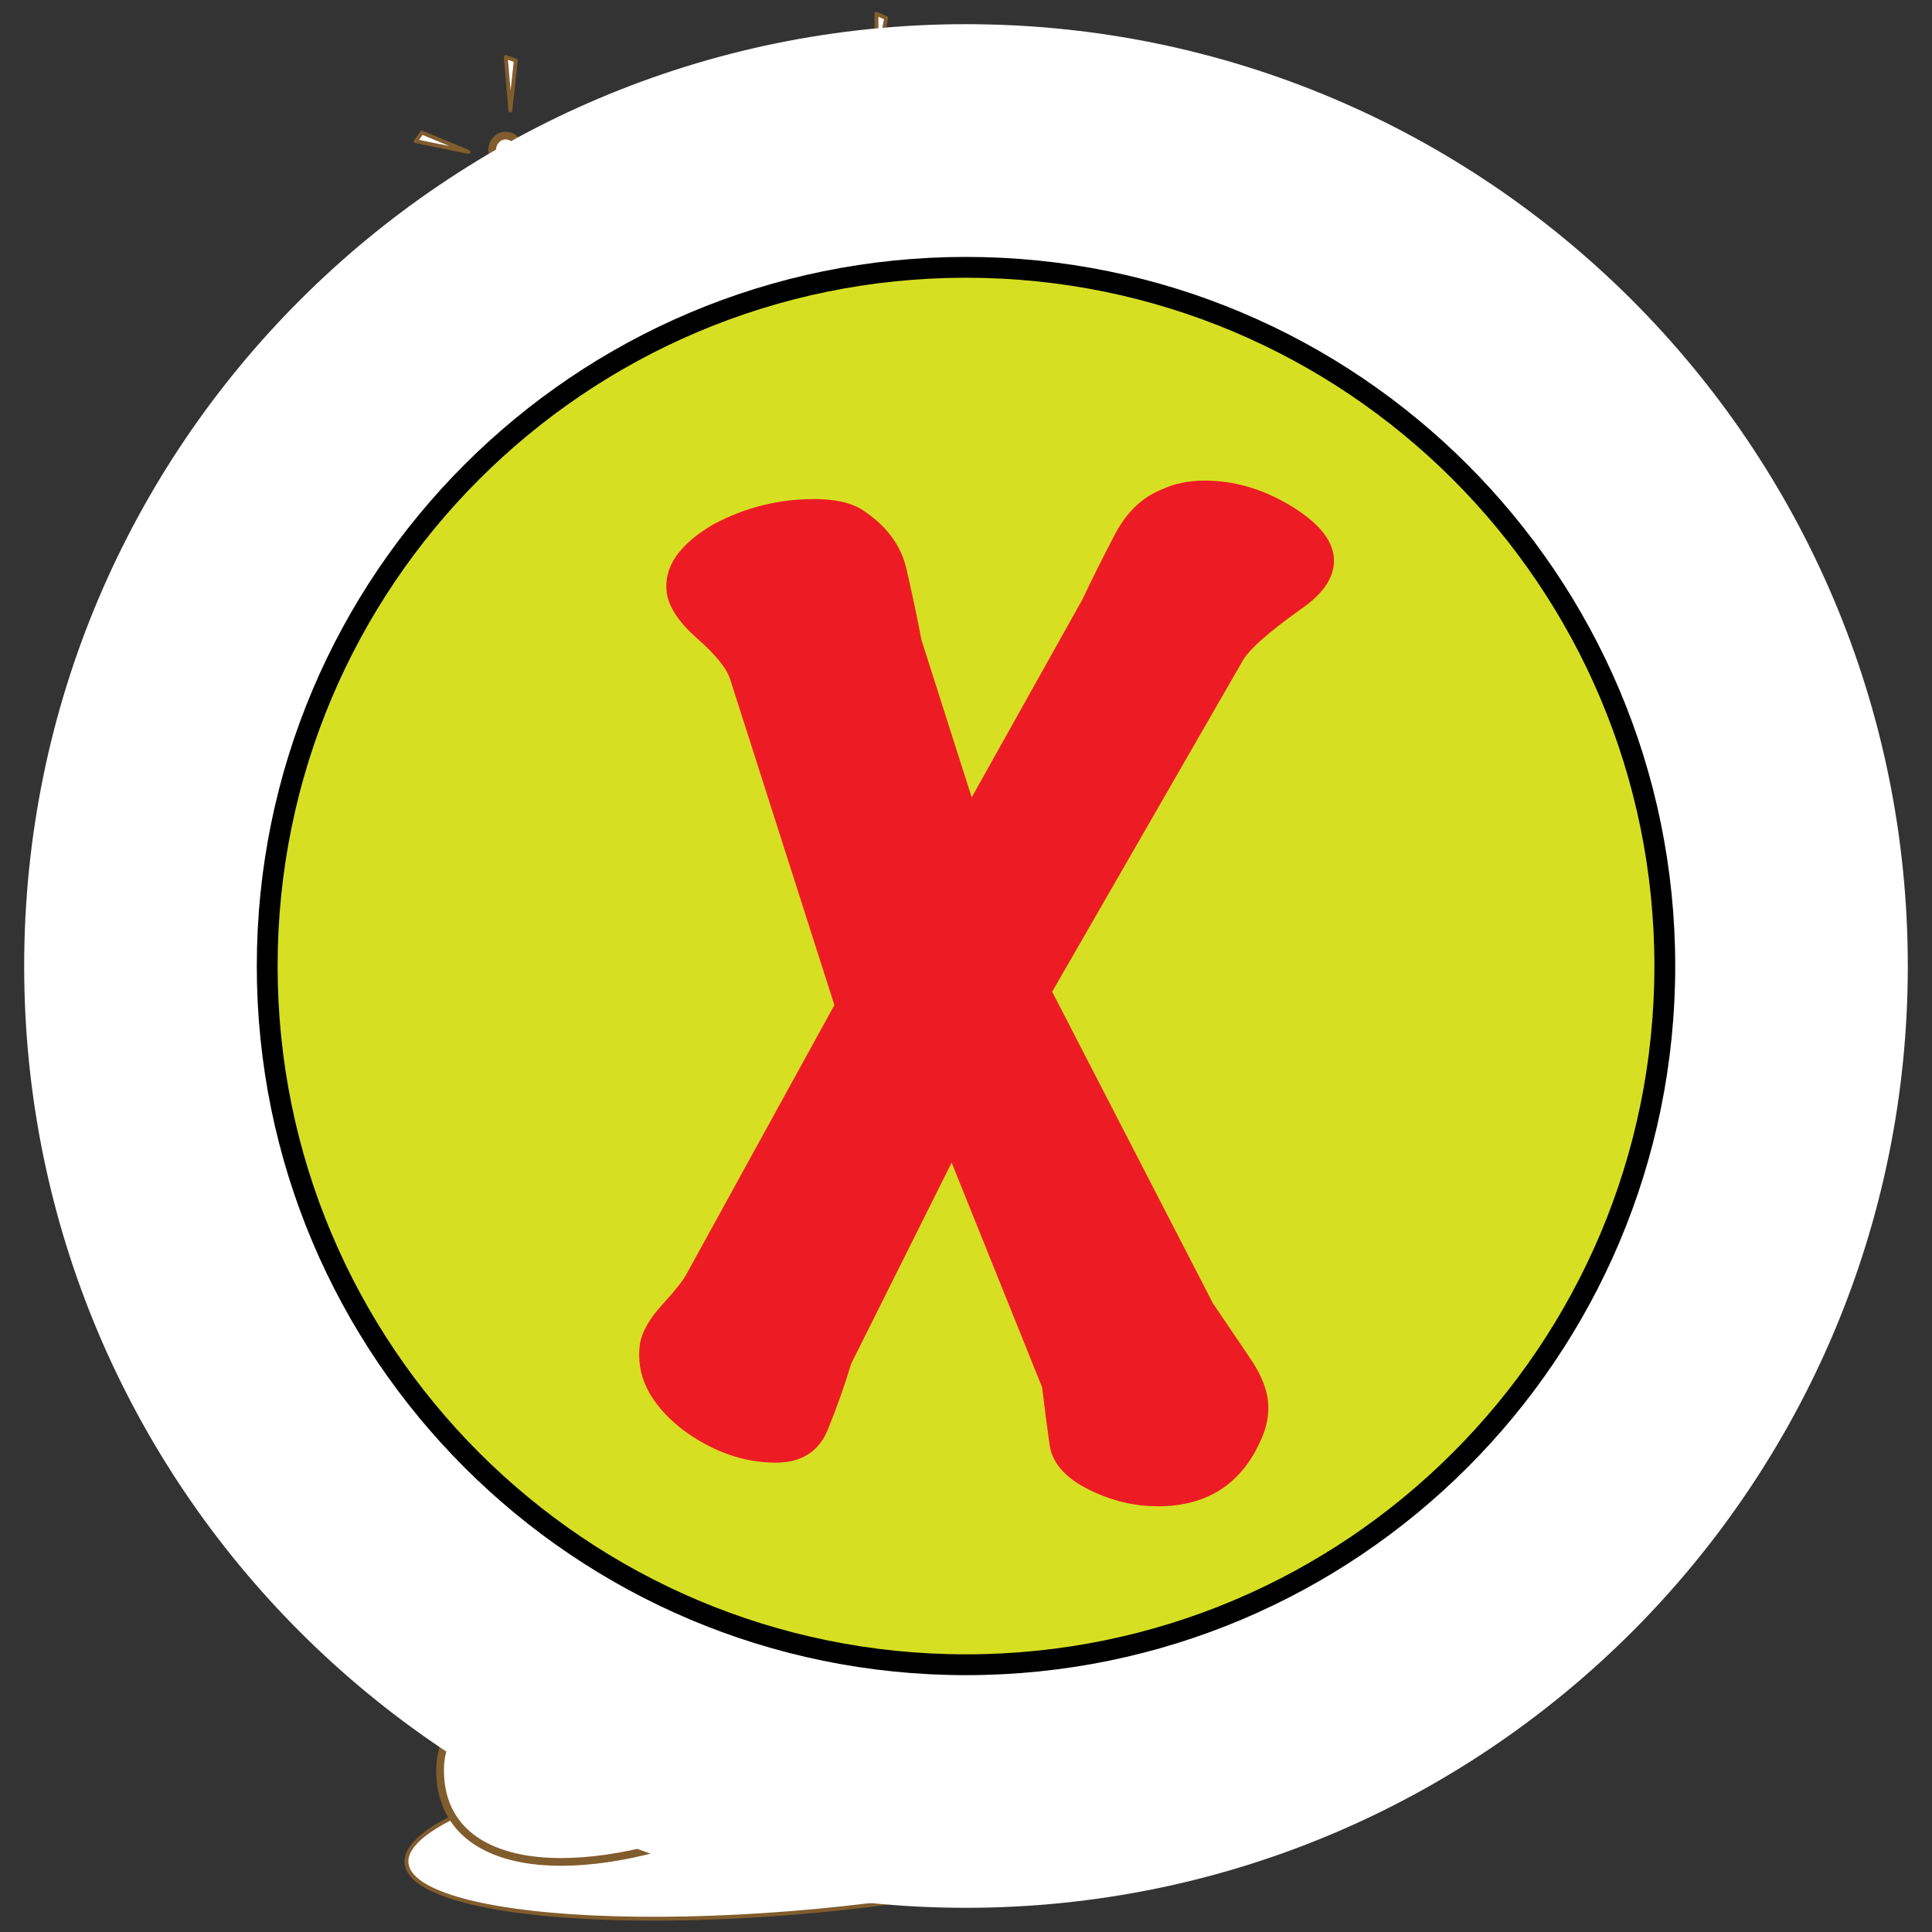 <svg version="1.1" id="svg_0_1" xmlns="http://www.w3.org/2000/svg" xmlns:xlink="http://www.w3.org/1999/xlink" x="0px" y="0px"
	 width="85.04px" height="85.04px" viewBox="0 0 85.04 85.04" enable-background="new 0 0 85.04 85.04" xml:space="preserve">
<rect x="0" y="0" width="85.04" height="85.04" fill="#333333" stroke="none"/>
<ellipse transform="matrix(-0.093 -0.996 0.996 -0.093 -41.123 123.222)" fill="#FFFFFF" stroke="#815C2D" stroke-width="0.17" stroke-linecap="round" stroke-linejoin="round" cx="35.536" cy="80.332" rx="3.766" ry="17.762"/>
<path fill="#FFFFFF" stroke="#815C2D" stroke-width="0.34" stroke-linecap="round" stroke-linejoin="round" d="M72.013,45.358"/>
<path fill="#FFFFFF" stroke="#815C2D" stroke-width="0.34" stroke-linecap="round" stroke-linejoin="round" d="M34.118,63.167"/>
<path fill="#FFFFFF" stroke="#815C2D" stroke-width="0.34" stroke-linecap="round" stroke-linejoin="round" d="M36.536,62.155
	c0,0-0.592,8.379,1.42,9.411c2.01,1.032,3.904,1.032,3.904,1.032s6.861-4.384,8.755,2.965c1.893,7.35-18.338,3.095-18.338,0.645
	c0-2.449,3.667-5.674,1.538-13.925L36.536,62.155z"/>
<path fill="#FFFFFF" stroke="#815C2D" stroke-width="0.34" stroke-linecap="round" stroke-linejoin="round" d="M33.965,63.185
	c0,0-1.073,5.234,1.115,8.035c2.188,2.8,3.02,6.782-3.675,9.32c-6.695,2.539-12.034,1.663-12.034-2.626
	c0-4.288,7.396-4.464,9.54-4.595c2.144-0.132,3.851-3.938,2.582-11.245L33.965,63.185z"/>
<path fill="#FFFFFF" stroke="#815C2D" stroke-width="0.34" stroke-linecap="round" stroke-linejoin="round" d="M31.361,74.983
	c0,0-0.744-1.751-2.231-1.663"/>
<path fill="#FFFFFF" stroke="#815C2D" stroke-width="0.34" stroke-linecap="round" stroke-linejoin="round" d="M65.66,46.617
	l-5.673-2.738c-8.319,8.666-20.937,2.743-23.705,1.281l-1.529-1.53l-1.843,1.385l-0.191-0.05c0,0-11.509,0.394-11.377,1.182
	c0.131,0.788,2.691,5.251,3.675,8.861l0.854-1.707l-1.837-5.316c0,0,3.543-0.654,6.205-0.962l-0.057,0.042l8.926,0.92l-0.379-0.38
	C49.803,55.633,65.66,46.617,65.66,46.617z"/>
<path fill="#FFFFFF" stroke="#815C2D" stroke-width="0.34" stroke-linecap="round" stroke-linejoin="round" d="M60.829,39.506
	c0,0,2.042-4.629,2.452-6.672c0.407-2.042,3.812-5.311,4.9-1.634c1.09,3.677-3.269,8.17-3.269,8.17l5.039,4.493
	c0,0-1.498,7.08-5.719,4.085c0,0-5.448-0.408-5.719-4.222C58.242,39.915,60.829,39.506,60.829,39.506z"/>
<ellipse transform="matrix(0.693 -0.722 0.722 0.693 -9.979 59.885)" fill="#FFFFFF" stroke="#815C2D" stroke-width="0.34" stroke-linecap="round" stroke-linejoin="round" cx="65.252" cy="41.648" rx="2.964" ry="2.153"/>
<ellipse transform="matrix(0.692 -0.722 0.722 0.692 -10.764 62.524)" fill="#FFFFFF" stroke="#815C2D" stroke-width="0.34" stroke-linecap="round" stroke-linejoin="round" cx="67.937" cy="43.884" rx="2.478" ry="1.837"/>
<path fill="#FFFFFF" stroke="#815C2D" stroke-width="0.34" stroke-linecap="round" stroke-linejoin="round" d="M60.154,39.801
	c-0.044-0.306,4.857-1.926,4.857,1.531c0,3.457-3.939,1.881-3.939,1.881"/>
<path fill="#FFFFFF" stroke="#815C2D" stroke-width="0.34" stroke-linecap="round" stroke-linejoin="round" d="M29.112,61.868
	c0,0-1.09,2.502-5.388,2.245c-4.298-0.258-2.887-7.377,0-5.452L29.112,61.868z"/>
<path fill="#FFFFFF" stroke="#815C2D" stroke-width="0.34" stroke-linecap="round" stroke-linejoin="round" d="M25.2,53.529
	c0,0-3.335,1.476-2.822,3.272c0.513,1.796,2.245,8.915,6.285,6.156C32.704,60.199,31.102,50.514,25.2,53.529z"/>
<ellipse fill="#FFFFFF" stroke="#815C2D" stroke-width="0.34" stroke-linecap="round" stroke-linejoin="round" cx="25.231" cy="62.541" rx="2.47" ry="1.378"/>
<polyline fill="#FFFFFF" stroke="#815C2D" stroke-width="0.34" stroke-linecap="round" stroke-linejoin="round" points="
	22.316,6.586 25.28,11.104 37.16,9.84 39.107,4.799 "/>
<ellipse transform="matrix(-0.157 -0.988 0.988 -0.157 19.214 29.678)" fill="#FFFFFF" stroke="#815C2D" stroke-width="0.34" stroke-linecap="round" stroke-linejoin="round" cx="22.279" cy="6.635" rx="0.657" ry="0.606"/>
<circle fill="#FFFFFF" stroke="#815C2D" stroke-width="0.34" stroke-linecap="round" stroke-linejoin="round" cx="39.235" cy="4.689" r="0.656"/>
<circle fill="#FFFFFF" stroke="#815C2D" stroke-width="0.34" stroke-linecap="round" stroke-linejoin="round" cx="31.323" cy="45.577" r="2.554"/>
<circle fill="#FFFFFF" stroke="#815C2D" stroke-width="0.34" stroke-linecap="round" stroke-linejoin="round" cx="37.838" cy="45.577" r="2.255"/>
<path fill="#FFFFFF" stroke="#815C2D" stroke-width="0.34" stroke-linecap="round" stroke-linejoin="round" d="M34.325,43.717
	l-0.105,0.051l-0.104-0.051c0,0-21.337,13.783-0.135,19.69l0.239-0.042l0.24,0.042C55.661,57.501,34.325,43.717,34.325,43.717z"/>
<path fill="#FFFFFF" stroke="#815C2D" stroke-width="0.34" stroke-linecap="round" stroke-linejoin="round" d="M35.999,38.271
	c0,0-0.197,6.891,0,6.695c0.197-0.197-1.356,2.144-3.281,0v-6.738L35.999,38.271z"/>
<path fill="#FFFFFF" stroke="#815C2D" stroke-width="0.34" stroke-linecap="round" stroke-linejoin="round" d="M53.271,30.969
	C52.1,17.877,42.168,8.067,31.084,9.059C20.002,10.05,11.969,21.468,13.14,34.561c0.034,0.379,0.077,0.755,0.125,1.128
	c-0.001,0.021-0.007,0.042-0.005,0.063l0.402,4.485c0.066,0.741,2.086,1.166,4.512,0.949l31.281-2.798
	c2.426-0.217,4.337-0.995,4.272-1.735l-0.364-4.044C53.348,32.065,53.321,31.519,53.271,30.969z"/>
<circle fill="#FFFFFF" stroke="#815C2D" stroke-width="0.34" stroke-linecap="round" stroke-linejoin="round" cx="25.497" cy="23.51" r="4.171"/>
<circle fill="#815C2D" cx="26.285" cy="22.458" r="2.343"/>
<circle fill="#FFFFFF" stroke="#815C2D" stroke-width="0.34" stroke-linecap="round" stroke-linejoin="round" cx="26.941" cy="21.671" r="1.019"/>
<circle fill="#FFFFFF" stroke="#815C2D" stroke-width="0.34" stroke-linecap="round" stroke-linejoin="round" cx="41.071" cy="19.245" r="4.172"/>
<circle fill="#815C2D" cx="41.859" cy="18.194" r="2.343"/>
<circle fill="#FFFFFF" stroke="#815C2D" stroke-width="0.34" stroke-linecap="round" stroke-linejoin="round" cx="42.515" cy="17.406" r="1.019"/>
<g>
	<polyline fill="#FFFFFF" stroke="#815C2D" stroke-width="0.34" stroke-linecap="round" stroke-linejoin="round" points="
		26.027,33.517 27.07,35.181 35.129,34.459 	"/>
	<polyline fill="#FFFFFF" stroke="#815C2D" stroke-width="0.34" stroke-linecap="round" stroke-linejoin="round" points="
		43.922,31.916 43.191,33.738 35.134,34.458 	"/>
</g>
<path fill="#FFFFFF" stroke="#815C2D" stroke-width="0.34" stroke-linecap="round" stroke-linejoin="round" d="M32.65,40.282
	c0,0,1.785,1.444,3.223,0"/>
<path fill="#FFFFFF" stroke="#815C2D" stroke-width="0.34" stroke-linecap="round" stroke-linejoin="round" d="M32.778,42.12
	c0,0,1.714,1.444,3.093,0"/>
<path fill="#FFFFFF" stroke="#815C2D" stroke-width="0.34" stroke-linecap="round" stroke-linejoin="round" d="M32.778,43.696
	c0,0,1.714,1.444,3.093,0"/>
<circle fill="#FFFFFF" cx="25.102" cy="21.672" r="0.355"/>
<circle fill="#FFFFFF" cx="40.602" cy="17.468" r="0.355"/>
<polygon fill="#FFFFFF" stroke="#815C2D" stroke-width="0.17" stroke-linecap="round" stroke-linejoin="round" points="
	20.62,6.687 18.3,6.214 18.573,5.835 "/>
<polygon fill="#FFFFFF" stroke="#815C2D" stroke-width="0.17" stroke-linecap="round" stroke-linejoin="round" points="
	22.464,4.866 22.263,2.509 22.703,2.663 "/>
<polygon fill="#FFFFFF" stroke="#815C2D" stroke-width="0.17" stroke-linecap="round" stroke-linejoin="round" points="
	22.352,8.362 22.299,10.729 21.876,10.527 "/>
<polygon fill="#FFFFFF" stroke="#815C2D" stroke-width="0.17" stroke-linecap="round" stroke-linejoin="round" points="
	24.125,6.679 26.485,6.481 26.328,6.923 "/>
<polygon fill="#FFFFFF" stroke="#815C2D" stroke-width="0.17" stroke-linecap="round" stroke-linejoin="round" points="
	38.591,2.972 38.577,0.605 39.005,0.795 "/>
<polygon fill="#FFFFFF" stroke="#815C2D" stroke-width="0.17" stroke-linecap="round" stroke-linejoin="round" points="
	40.75,4.405 43.018,3.724 42.956,4.187 "/>
<polygon fill="#FFFFFF" stroke="#815C2D" stroke-width="0.17" stroke-linecap="round" stroke-linejoin="round" points="
	37.306,5.01 34.978,5.443 35.09,4.988 "/>
<polygon fill="#FFFFFF" stroke="#815C2D" stroke-width="0.17" stroke-linecap="round" stroke-linejoin="round" points="
	39.316,6.403 39.992,8.671 39.529,8.608 "/>
<path fill="#FFFFFF" stroke="#815C2D" stroke-width="0.34" stroke-linecap="round" stroke-linejoin="round" d="M41.861,72.598
	c0,0-0.785,0.809-0.785,1.465"/>
<path fill="#FFFFFF" stroke="#815C2D" stroke-width="0.17" stroke-linecap="round" stroke-linejoin="round" d="M32.017,45.883
	c0,0-5.426,5.251-5.601,6.825c-0.174,1.576-2.451,4.026,1.751,7.527C28.166,60.236,22.39,57.084,32.017,45.883z"/>
<path fill="#FFFFFF" stroke="#815C2D" stroke-width="0.17" stroke-linecap="round" stroke-linejoin="round" d="M29.655,10.088
	c0,0-18.555,4.201-15.228,28.355C14.427,38.444,12.151,17.439,29.655,10.088z"/>
<path fill="#FFFFFF" stroke="#815C2D" stroke-width="0.17" stroke-linecap="round" stroke-linejoin="round" d="M22.127,46.846
	l2.45,5.775C24.579,52.622,23.528,47.896,22.127,46.846z"/>
<path fill="#FFFFFF" stroke="#815C2D" stroke-width="0.17" stroke-linecap="round" stroke-linejoin="round" d="M23.003,56.298
	c0,0,0.699,3.675,1.225,4.2C24.753,61.022,23.003,56.298,23.003,56.298z"/>
<path fill="#FFFFFF" stroke="#815C2D" stroke-width="0.17" stroke-linecap="round" stroke-linejoin="round" d="M21.953,59.273
	c0,0-1.401,2.188,0.263,3.764C22.216,63.037,21.252,61.198,21.953,59.273z"/>
<path fill="#FFFFFF" stroke="#815C2D" stroke-width="0.17" stroke-linecap="round" stroke-linejoin="round" d="M31.055,43.52
	c0,0-2.386,0.875-1.818,2.626C29.237,46.145,29.35,44.57,31.055,43.52z"/>
<path fill="#FFFFFF" stroke="#815C2D" stroke-width="0.17" stroke-linecap="round" stroke-linejoin="round" d="M33.155,40.282
	v4.463C33.155,44.745,33.768,41.945,33.155,40.282z"/>
<path fill="#FFFFFF" stroke="#815C2D" stroke-width="0.17" stroke-linecap="round" stroke-linejoin="round" d="M60.286,40.544
	c0,0,1.576-1.576,3.853-0.35C64.136,40.194,62.474,39.669,60.286,40.544z"/>
<path fill="#FFFFFF" stroke="#815C2D" stroke-width="0.17" stroke-linecap="round" stroke-linejoin="round" d="M66.673,30.129
	c0,0-2.712,0.35-3.5,5.427C63.173,35.556,64.399,31.005,66.673,30.129z"/>
<path fill="#FFFFFF" stroke="#815C2D" stroke-width="0.17" stroke-linecap="round" stroke-linejoin="round" d="M22.405,75.109
	c0,0,1.678-0.837,2.489-0.042c0.811,0.798-2.161,2.111-3.057,1.642S21.443,75.438,22.405,75.109z"/>
<path fill="#FFFFFF" stroke="#815C2D" stroke-width="0.17" stroke-linecap="round" stroke-linejoin="round" d="M43.436,72.903
	c0,0,1.679-0.839,2.49-0.04c0.81,0.796-2.16,2.108-3.059,1.639C41.972,74.032,42.476,73.232,43.436,72.903z"/>
<path fill="#FFFFFF" stroke="#815C2D" stroke-width="0.17" stroke-linecap="round" stroke-linejoin="round" d="M67.724,42.558
	c0,0-1.487,0.962-1.399,2.013L67.724,42.558z"/>
<path fill="#FFFFFF" stroke="#815C2D" stroke-width="0.17" stroke-linecap="round" stroke-linejoin="round" d="M66.294,39.78
	c0,0-0.999,0.091-1.099,0.365C65.196,40.146,66.194,40.054,66.294,39.78z"/>
<path fill="#FFFFFF" stroke="#815C2D" stroke-width="0.17" stroke-linecap="round" stroke-linejoin="round" d="M58.625,46.057
	c0,0-4.438,2.885-8.1,2.885C50.525,48.942,54.187,49.831,58.625,46.057z"/>
	
	<g id="clickMark_0_1" class="none">
		<path fill="#FFFFFF" d="M83.975,42.521c0,22.892-18.561,41.454-41.458,41.454c-22.893,0-41.453-18.562-41.453-41.454 C1.065,19.623,19.625,1.064,42.519,1.064C65.415,1.064,83.975,19.623,83.975,42.521z" />
		<path fill="none" stroke="#000000" stroke-width="0.945" d="M42.519,73.262c16.977,0,30.746-13.76,30.746-30.741 c0-16.98-13.769-30.74-30.746-30.74c-16.979,0-30.743,13.76-30.743,30.74C11.774,59.502,25.54,73.262,42.519,73.262z" />
		<path fill="#D7DF23" d="M42.519,73.262c16.977,0,30.746-13.76,30.746-30.741c0-16.98-13.769-30.74-30.746-30.74 c-16.979,0-30.743,13.76-30.743,30.74C11.774,59.502,25.54,73.262,42.519,73.262" />
		<path fill="none" stroke="#000000" stroke-width="0.888" d="M42.519,73.262c16.977,0,30.746-13.76,30.746-30.741 c0-16.98-13.769-30.74-30.746-30.74c-16.979,0-30.743,13.76-30.743,30.74C11.774,59.502,25.54,73.262,42.519,73.262" />
		<path fill="#ED1C24" d="M58.706,24.476c0.098,0.837-0.395,1.623-1.477,2.36c-1.377,0.983-2.213,1.721-2.508,2.211l-8.408,14.606 l7.08,13.721c0.1,0.148,0.615,0.91,1.549,2.287c0.591,0.838,0.886,1.6,0.886,2.287c0,0.395-0.071,0.789-0.222,1.182 c-0.836,2.113-2.387,3.172-4.646,3.172c-0.937,0-1.846-0.197-2.731-0.592c-1.229-0.541-1.904-1.242-2.027-2.102 c-0.122-0.861-0.232-1.707-0.332-2.545l-3.982-9.888l-4.424,8.854c-0.295,0.982-0.64,1.953-1.033,2.914 c-0.395,0.959-1.157,1.437-2.287,1.437c-1.428,0-2.804-0.491-4.131-1.476c-1.426-1.131-2.041-2.383-1.844-3.762 c0.097-0.541,0.429-1.115,0.995-1.733c0.565-0.615,0.922-1.068,1.071-1.363l6.492-11.806l-4.577-14.306 c-0.147-0.493-0.626-1.096-1.438-1.808s-1.268-1.387-1.364-2.028c-0.148-1.13,0.539-2.139,2.065-3.024 c1.376-0.737,2.851-1.107,4.427-1.107c0.886,0,1.573,0.148,2.066,0.441c1.081,0.692,1.743,1.563,1.989,2.62 c0.245,1.059,0.468,2.104,0.664,3.135l2.212,6.934l4.869-8.706c0.442-0.934,0.924-1.891,1.438-2.876 c0.519-0.985,1.216-1.646,2.103-1.991c0.539-0.247,1.154-0.37,1.844-0.37c1.279,0,2.521,0.356,3.726,1.071 C57.954,22.938,58.606,23.689,58.706,24.476z" />
	</g>
</svg>
